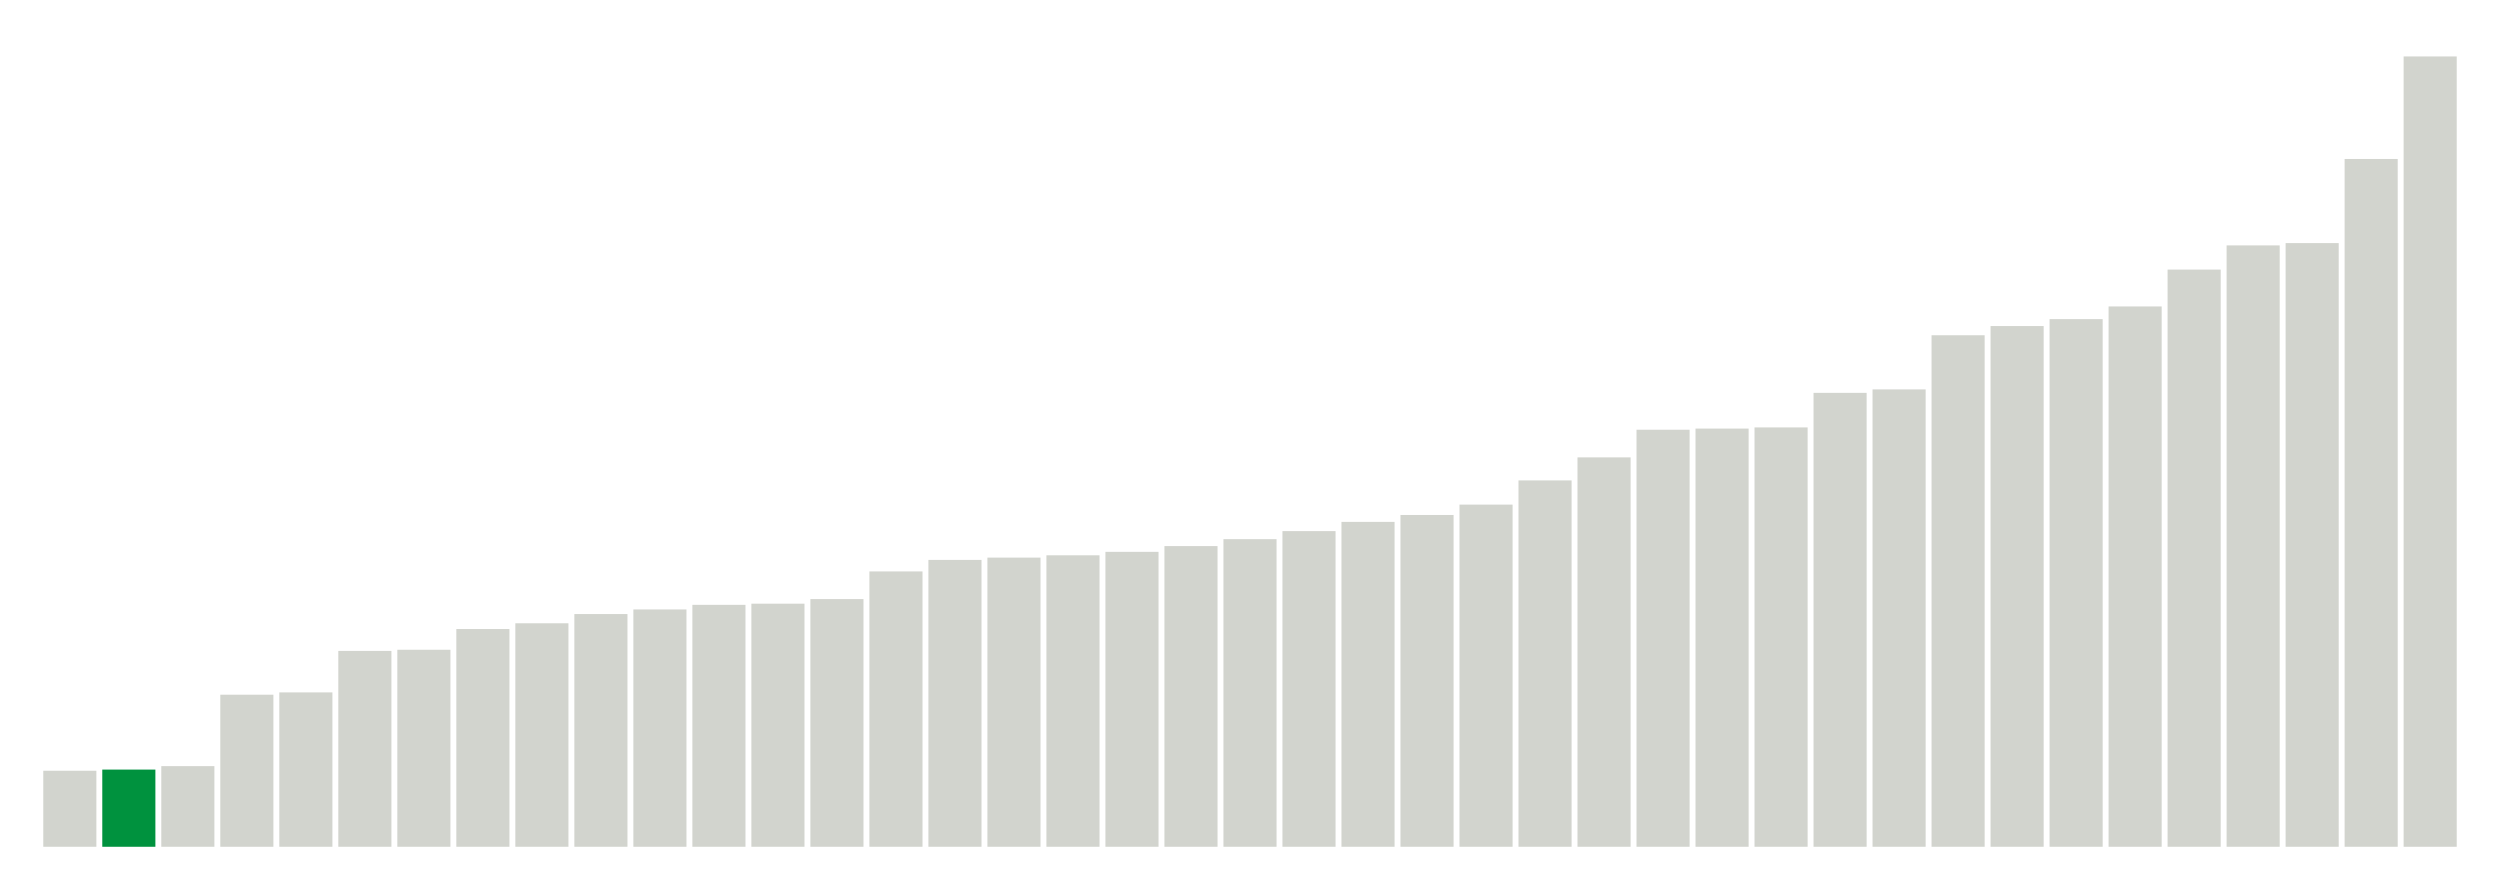 <svg xmlns="http://www.w3.org/2000/svg" xmlns:xlink="http://www.w3.org/1999/xlink" version="1.1" class="marks" width="310" height="110" ><g fill="none" stroke-miterlimit="10" transform="translate(5,5)"><g class="mark-group role-frame root" role="graphics-object" aria-roledescription="group mark container"><g transform="translate(0,0)"><path class="background" aria-hidden="true" d="M0,0h300v100h-300Z" stroke="#ddd" stroke-width="0"/><g><g class="mark-rect role-mark marks" role="graphics-symbol" aria-roledescription="rect mark container"><path d="M0.366,90.571h6.585v9.429h-6.585Z" fill="#D2D4CE"/><path d="M7.683,90.429h6.585v9.571h-6.585Z" fill="#00923E"/><path d="M15,90h6.585v10h-6.585Z" fill="#D2D4CE"/><path d="M22.317,81.143h6.585v18.857h-6.585Z" fill="#D2D4CE"/><path d="M29.634,80.857h6.585v19.143h-6.585Z" fill="#D2D4CE"/><path d="M36.951,75.714h6.585v24.286h-6.585Z" fill="#D2D4CE"/><path d="M44.268,75.571h6.585v24.429h-6.585Z" fill="#D2D4CE"/><path d="M51.585,73h6.585v27h-6.585Z" fill="#D2D4CE"/><path d="M58.902,72.286h6.585v27.714h-6.585Z" fill="#D2D4CE"/><path d="M66.22,71.143h6.585v28.857h-6.585Z" fill="#D2D4CE"/><path d="M73.537,70.571h6.585v29.429h-6.585Z" fill="#D2D4CE"/><path d="M80.854,70h6.585v30h-6.585Z" fill="#D2D4CE"/><path d="M88.171,69.857h6.585v30.143h-6.585Z" fill="#D2D4CE"/><path d="M95.488,69.286h6.585v30.714h-6.585Z" fill="#D2D4CE"/><path d="M102.805,65.857h6.585v34.143h-6.585Z" fill="#D2D4CE"/><path d="M110.122,64.429h6.585v35.571h-6.585Z" fill="#D2D4CE"/><path d="M117.439,64.143h6.585v35.857h-6.585Z" fill="#D2D4CE"/><path d="M124.756,63.857h6.585v36.143h-6.585Z" fill="#D2D4CE"/><path d="M132.073,63.429h6.585v36.571h-6.585Z" fill="#D2D4CE"/><path d="M139.39,62.714h6.585v37.286h-6.585Z" fill="#D2D4CE"/><path d="M146.707,61.857h6.585v38.143h-6.585Z" fill="#D2D4CE"/><path d="M154.024,60.857h6.585v39.143h-6.585Z" fill="#D2D4CE"/><path d="M161.341,59.714h6.585v40.286h-6.585Z" fill="#D2D4CE"/><path d="M168.659,58.857h6.585v41.143h-6.585Z" fill="#D2D4CE"/><path d="M175.976,57.571h6.585v42.429h-6.585Z" fill="#D2D4CE"/><path d="M183.293,54.571h6.585v45.429h-6.585Z" fill="#D2D4CE"/><path d="M190.61,51.714h6.585v48.286h-6.585Z" fill="#D2D4CE"/><path d="M197.927,48.286h6.585v51.714h-6.585Z" fill="#D2D4CE"/><path d="M205.244,48.143h6.585v51.857h-6.585Z" fill="#D2D4CE"/><path d="M212.561,48h6.585v52h-6.585Z" fill="#D2D4CE"/><path d="M219.878,43.714h6.585v56.286h-6.585Z" fill="#D2D4CE"/><path d="M227.195,43.286h6.585v56.714h-6.585Z" fill="#D2D4CE"/><path d="M234.512,36.571h6.585v63.429h-6.585Z" fill="#D2D4CE"/><path d="M241.829,35.429h6.585v64.571h-6.585Z" fill="#D2D4CE"/><path d="M249.146,34.571h6.585v65.429h-6.585Z" fill="#D2D4CE"/><path d="M256.463,33h6.585v67h-6.585Z" fill="#D2D4CE"/><path d="M263.78,28.429h6.585v71.571h-6.585Z" fill="#D2D4CE"/><path d="M271.098,25.429h6.585v74.571h-6.585Z" fill="#D2D4CE"/><path d="M278.415,25.143h6.585v74.857h-6.585Z" fill="#D2D4CE"/><path d="M285.732,14.714h6.585v85.286h-6.585Z" fill="#D2D4CE"/><path d="M293.049,2h6.585v98h-6.585Z" fill="#D2D4CE"/></g></g><path class="foreground" aria-hidden="true" d="" display="none"/></g></g></g></svg>